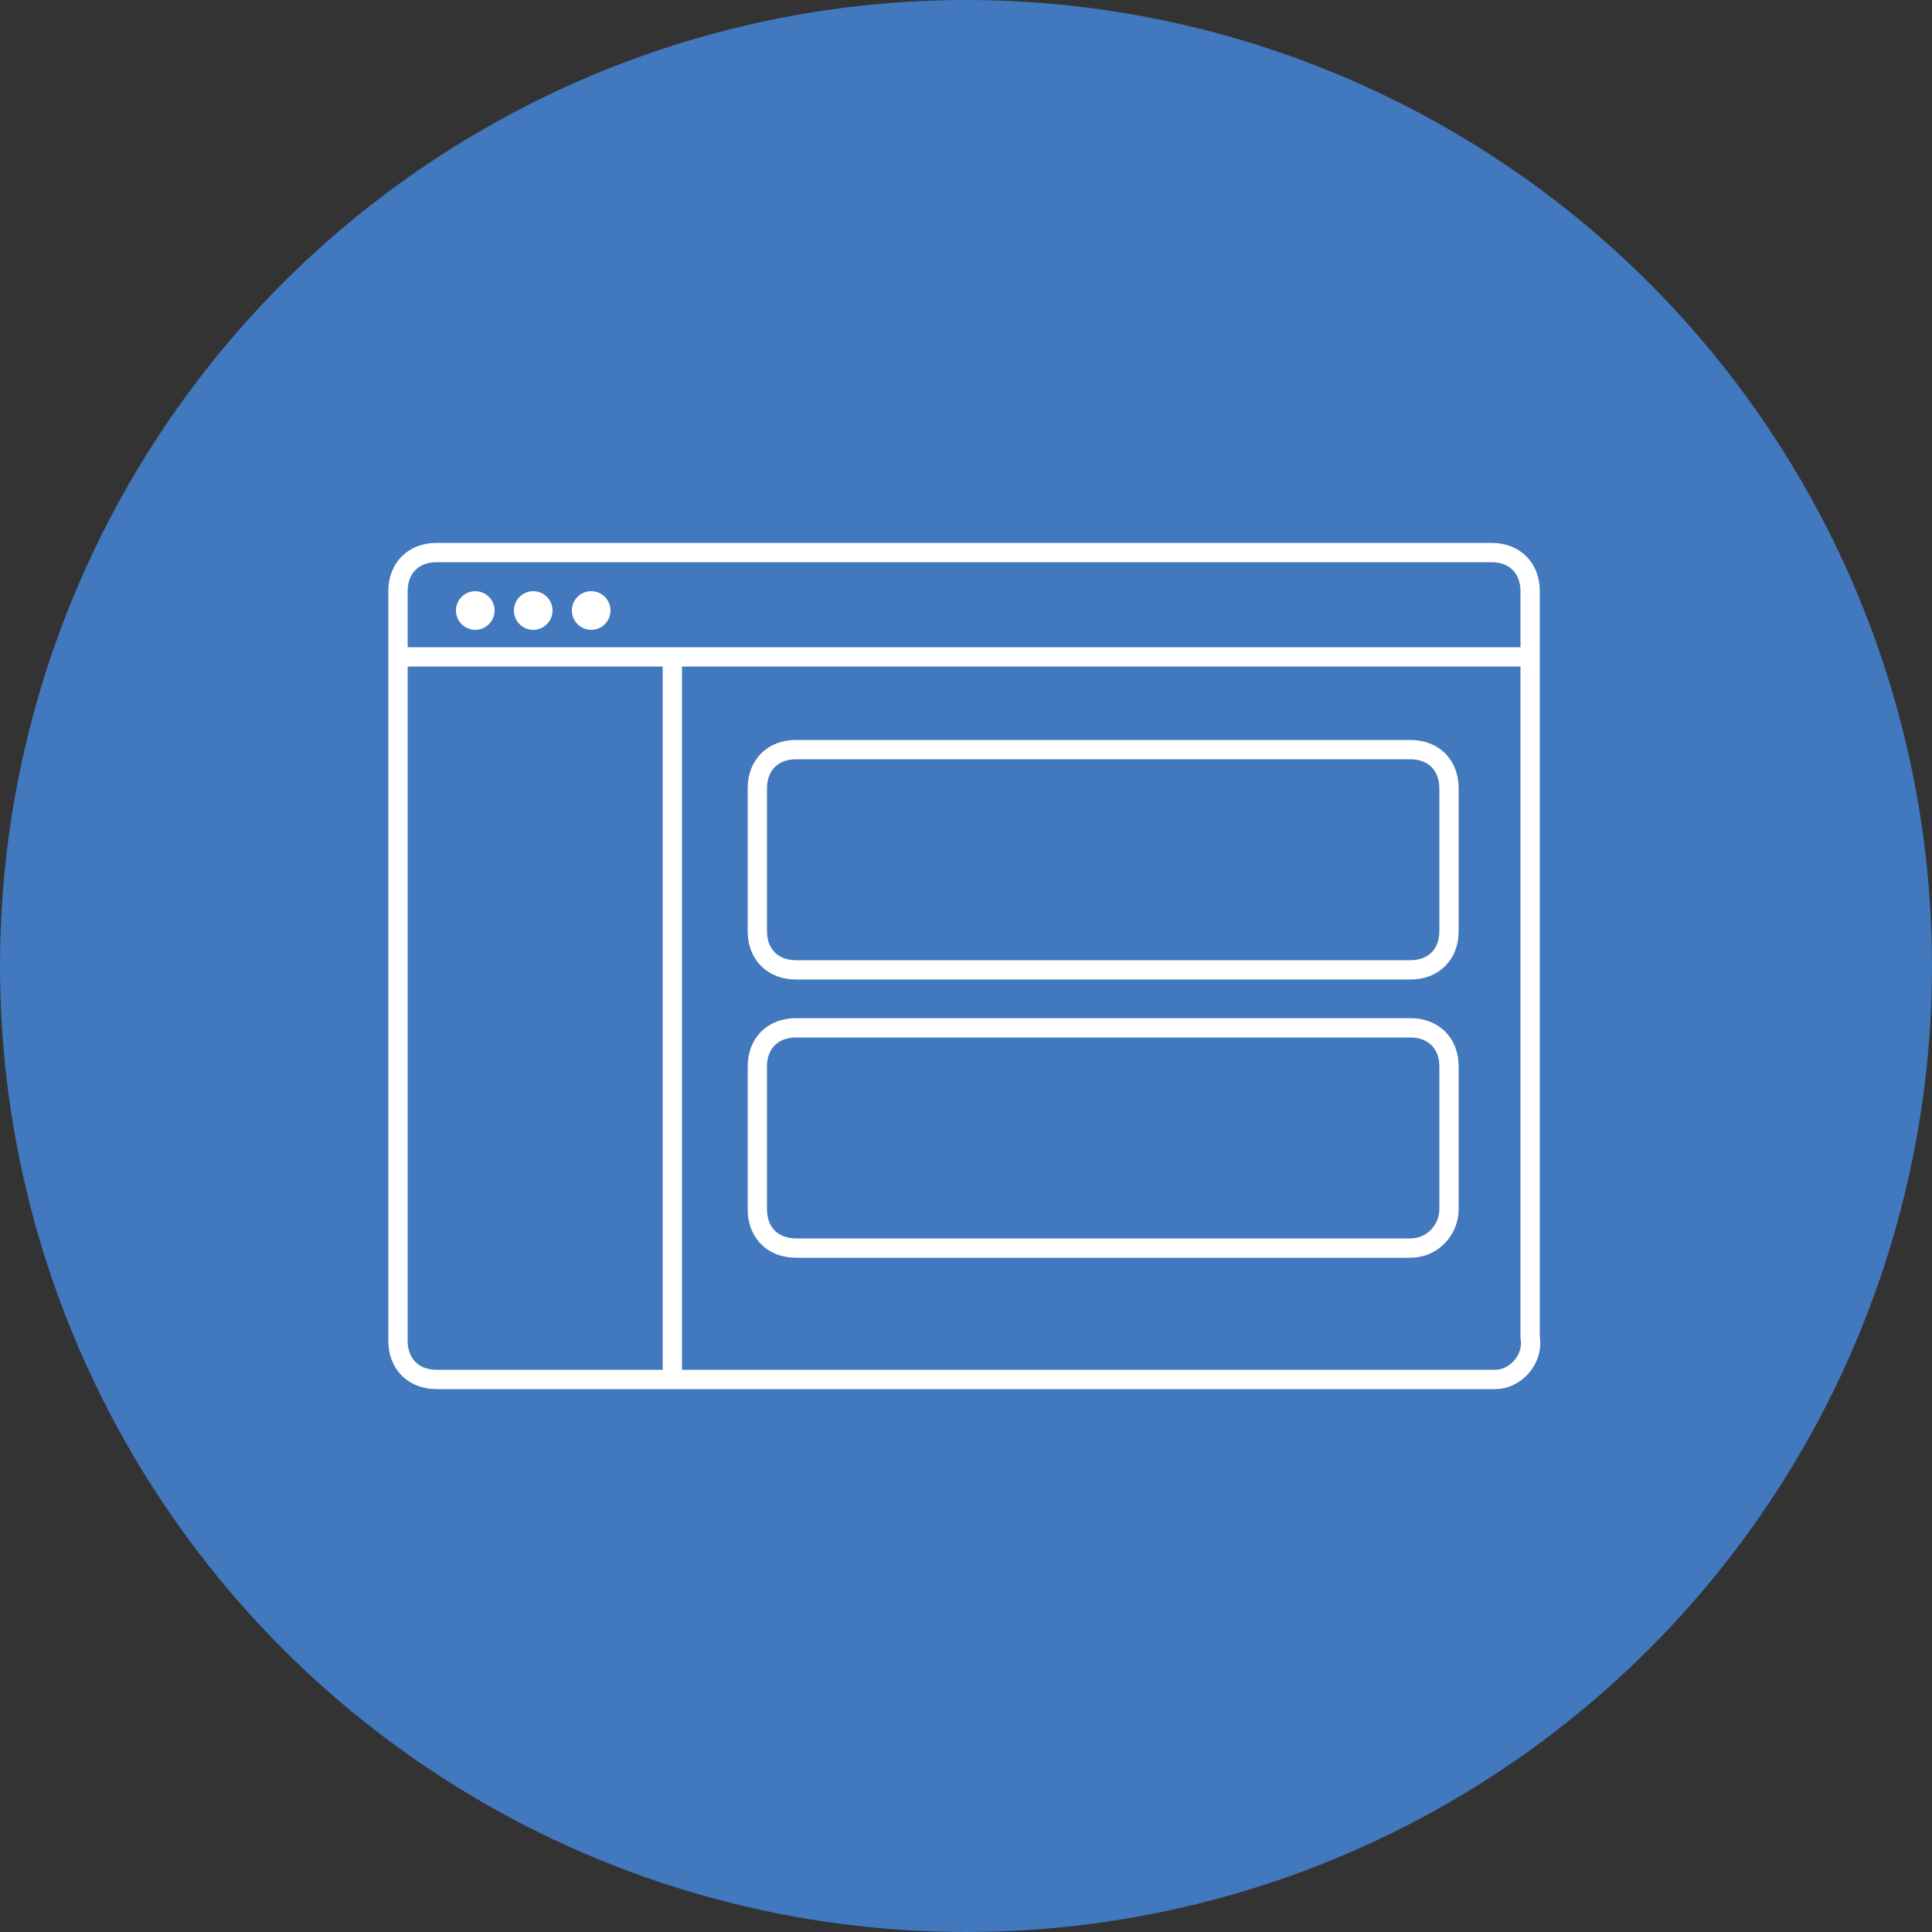 <?xml version="1.0" encoding="utf-8"?>
<!-- Generator: Adobe Illustrator 19.1.0, SVG Export Plug-In . SVG Version: 6.00 Build 0)  -->
<svg version="1.1" id="Layer_1" xmlns="http://www.w3.org/2000/svg" xmlns:xlink="http://www.w3.org/1999/xlink" x="0px" y="0px"
	 viewBox="0 0 50 50" style="enable-background:new 0 0 50 50;" xml:space="preserve">
<rect x="0" y="0" width="50" height="50" fill="#333333" stroke="none"/>
<circle style="fill:#4178BE;" cx="25" cy="25" r="25"/>
<g>
	<path style="fill:none;stroke:#FFFFFF;stroke-width:0.5;" d="M38.7,35.7H11.3c-0.6,0-1-0.4-1-1V15.3c0-0.6,0.4-1,1-1h27.3
		c0.6,0,1,0.4,1,1v19.3C39.7,35.2,39.2,35.7,38.7,35.7z"/>
	<circle style="fill:#FFFFFF;" cx="12.3" cy="15.8" r="0.5"/>
	<circle style="fill:#FFFFFF;" cx="13.8" cy="15.8" r="0.5"/>
	<circle style="fill:#FFFFFF;" cx="15.3" cy="15.8" r="0.5"/>
	<line style="fill:none;stroke:#FFFFFF;stroke-width:0.5;" x1="10.3" y1="17" x2="39.7" y2="17"/>
	<path style="fill:none;stroke:#FFFFFF;stroke-width:0.5;" d="M36.5,25.1H20.6c-0.6,0-1-0.4-1-1v-3.7c0-0.6,0.4-1,1-1h15.9
		c0.6,0,1,0.4,1,1v3.7C37.5,24.7,37.1,25.1,36.5,25.1z"/>
	<path style="fill:none;stroke:#FFFFFF;stroke-width:0.5;" d="M36.5,32.3H20.6c-0.6,0-1-0.4-1-1v-3.7c0-0.6,0.4-1,1-1h15.9
		c0.6,0,1,0.4,1,1v3.7C37.5,31.8,37.1,32.3,36.5,32.3z"/>
	<line style="fill:none;stroke:#FFFFFF;stroke-width:0.5;" x1="17.4" y1="35.6" x2="17.4" y2="17"/>
</g>
</svg>
